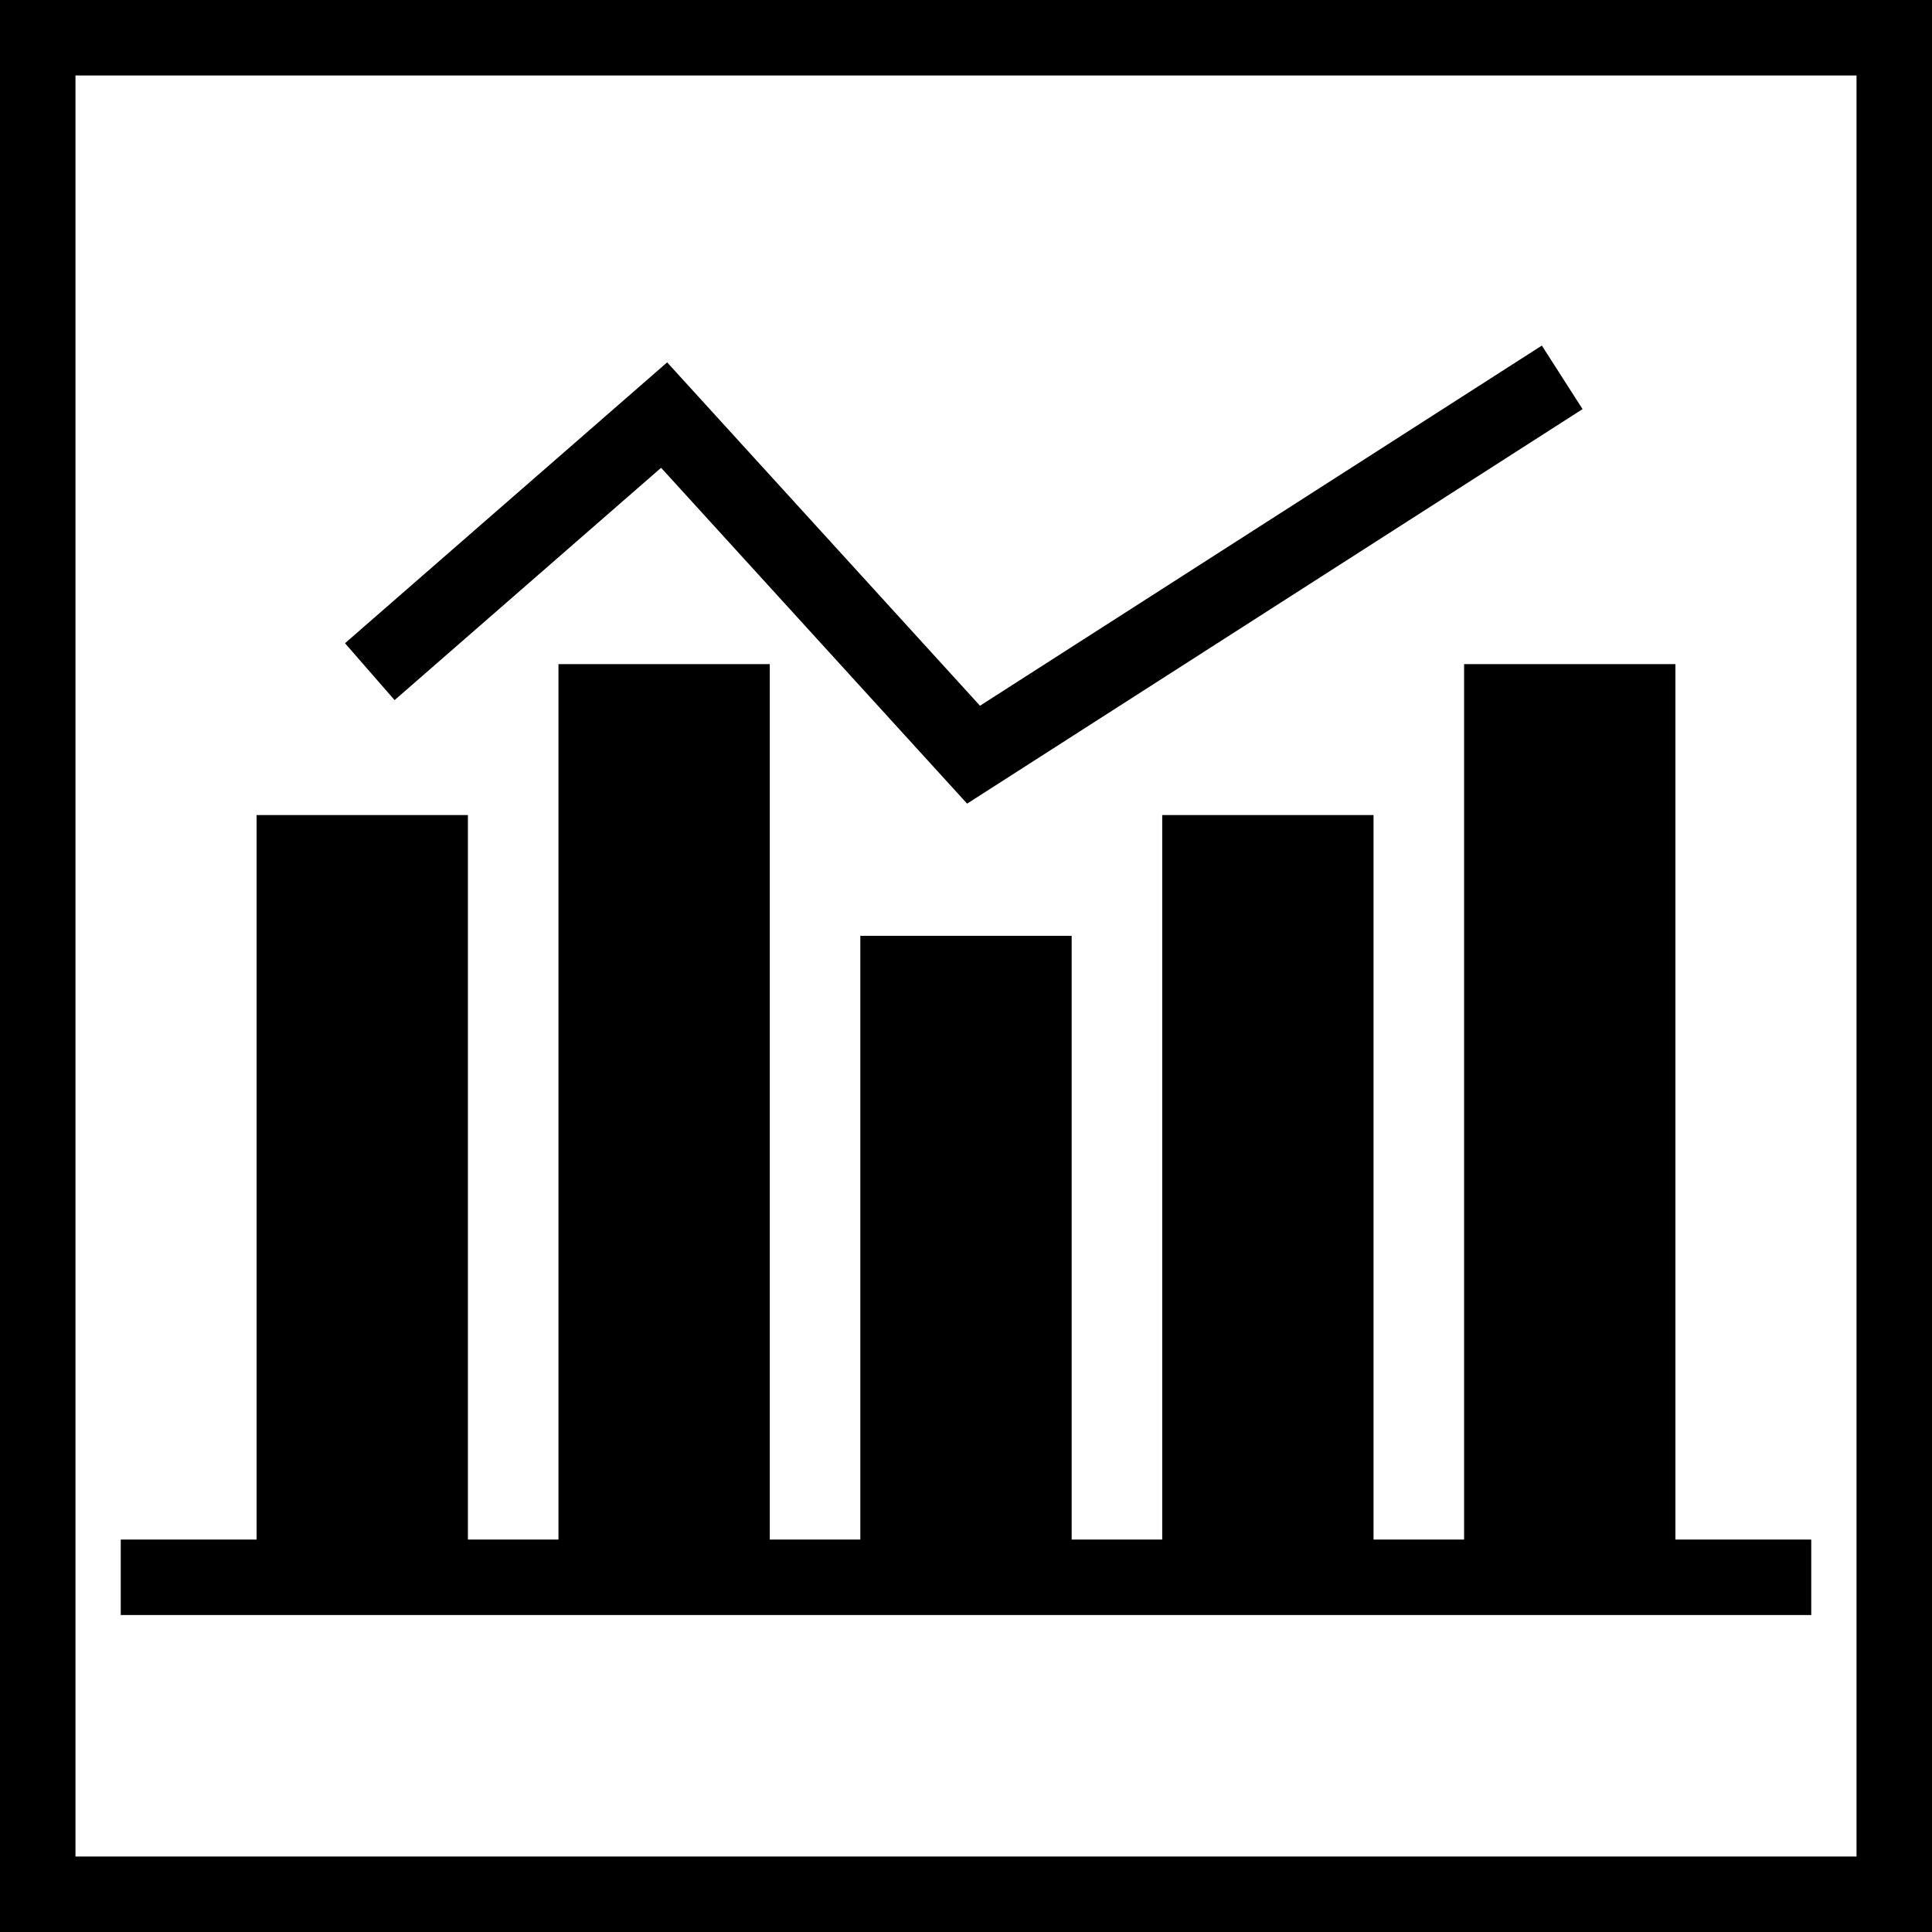 <svg width="128" height="128" viewBox="0 0 128 128" fill="none" xmlns="http://www.w3.org/2000/svg">
<rect x="2.5" y="2.5" width="123" height="123" stroke="black" stroke-width="5"/>
<rect x="17" y="54" width="14" height="50" fill="black"/>
<rect x="37" y="44" width="14" height="60" fill="black"/>
<rect x="57" y="62" width="14" height="42" fill="black"/>
<rect x="77" y="54" width="14" height="50" fill="black"/>
<rect x="97" y="44" width="14" height="60" fill="black"/>
<rect x="8" y="102" width="112" height="5" fill="black"/>
<path d="M24.5 44.5L44 27.5L64.5 50L103.5 25" stroke="black" stroke-width="5"/>
</svg>

